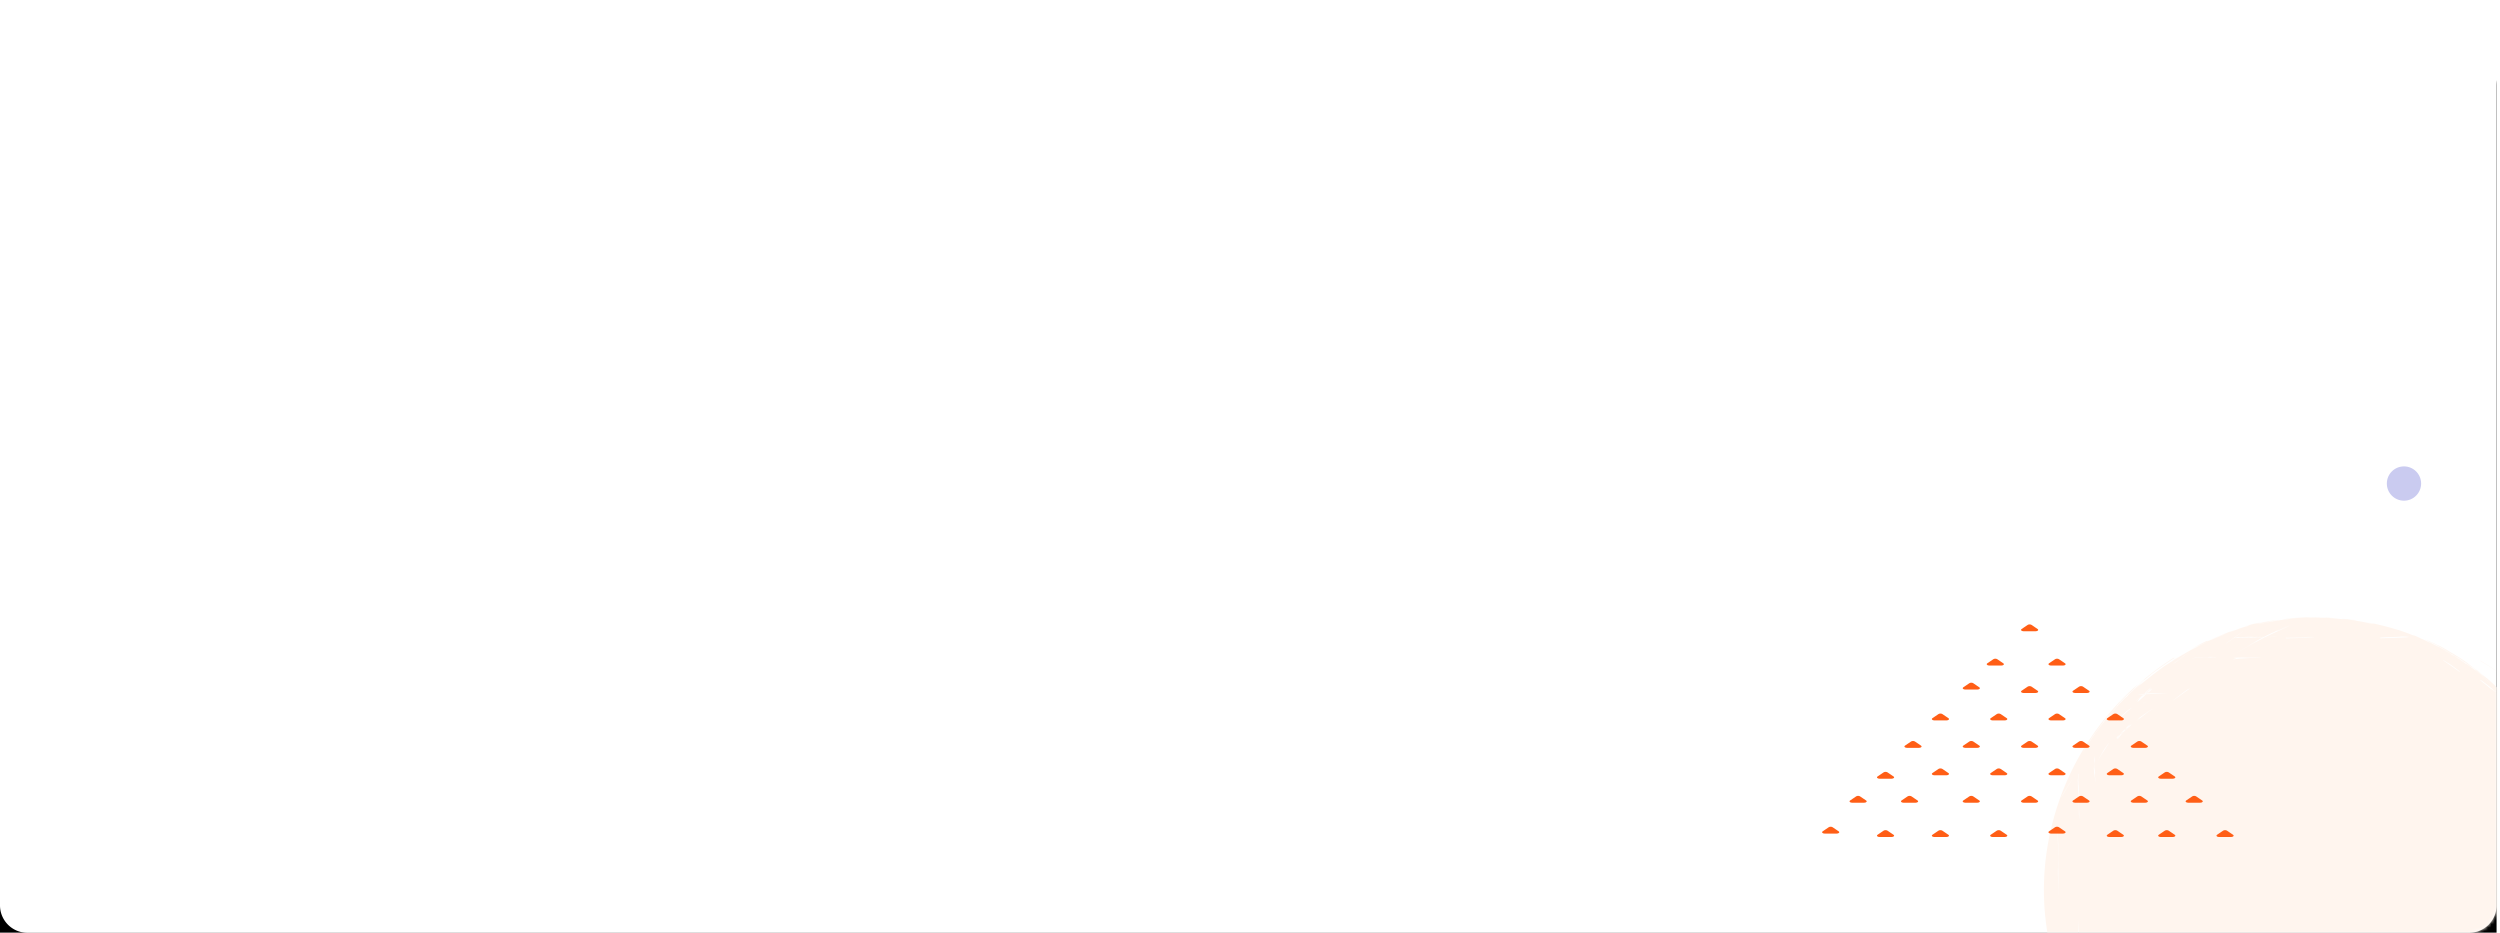 <svg xmlns="http://www.w3.org/2000/svg" xmlns:xlink="http://www.w3.org/1999/xlink" width="729" height="272" viewBox="0 0 729 272">
    <defs>
        <path id="a" d="M8 0h712a8 8 0 0 1 8 8v256a8 8 0 0 1-8 8H8a8 8 0 0 1-8-8V8a8 8 0 0 1 8-8z"/>
        <filter id="b" width="122.9%" height="161.4%" x="-11.5%" y="-24.4%" filterUnits="objectBoundingBox">
            <feOffset dy="17" in="SourceAlpha" result="shadowOffsetOuter1"/>
            <feGaussianBlur in="shadowOffsetOuter1" result="shadowBlurOuter1" stdDeviation="25"/>
            <feColorMatrix in="shadowBlurOuter1" values="0 0 0 0 0 0 0 0 0 0 0 0 0 0 0 0 0 0 0.145 0"/>
        </filter>
    </defs>
    <g fill="none" fill-rule="evenodd">
        <mask id="c" fill="#fff">
            <use xlink:href="#a"/>
        </mask>
        <use fill="#000" filter="url(#b)" xlink:href="#a"/>
        <use fill="#FFF" xlink:href="#a"/>
        <path fill="#FFF5EE" d="M629.898 322.086c-.021-.1 1.042.596 2.198 1.356 1.174.732 2.443 1.526 2.79 1.68 1.12.777-3.102-1.735-4.988-3.036zm-1.043-2.024a58.37 58.37 0 0 1-1.316-1.206c-.44-.42-.868-.832-1.226-1.176-.35-.353-.615-.65-.761-.808.779.65 1.23 1.09 1.795 1.668.283.288.596.608 1.002.996.204.193.428.405.689.633.267.221.564.464.901.73a13.569 13.569 0 0 1-1.084-.837zm-6.274-.115a40.916 40.916 0 0 1-1.159-1.226c-.732-.804-1.358-1.538-1.738-1.956 1.187 1.058 1.636 1.569 2.078 2.1.443.53.864 1.097 2.055 2.197a18.27 18.27 0 0 1-1.236-1.115zm-2.862-3.217c.812.921 1.651 1.773 2.366 2.524.718.747 1.308 1.398 1.71 1.833-.237.011-4.296-4.3-4.076-4.357zm2.21-8.172c.1.18-.317-.293-.77-.81-.49-.56-.942-1.142-1.426-1.727.594.655.851.862.868.743.94 1.142 1.934 2.246 2.905 3.38 1.366 1.827-4.2-4.737-1.577-1.586zm-15.927-14.874c-.017-.666 0-1.321.002-1.952-.002-.314.02-.645.032-.968l.04-.983c.04.283.033.975.035 1.748l.018 1.18.006.576.025.516c-.02-.035-.054-.345-.063-.666-.013-.317-.025-.623-.047-.609-.022.052-.015.433-.005.837.022.394.05.809.042.954.105 1.272.026-.458.102-.084l.059.858c.022.285.058.558.087.838-.163-.731-.133-.2-.078.534.041.746.18 1.633.114 1.712-.26-1.7-.328-3.165-.369-4.491zm11.194 4.233c-.595-.84-1.262-1.813-2.004-2.835a66 66 0 0 1 1.395 1.894l.498.695.546.74 1.14 1.547c.059.132-.818-1.03-.054.02-.406-.511-.92-1.224-1.521-2.061zm-9.239 2.045c-.6-.78-1.126-1.495-1.585-2.123-.461-.626-.854-1.166-1.161-1.596-.615-.86-.896-1.287-.717-1.12a308.55 308.55 0 0 1 2.724 3.716c.624.856.916 1.28.74 1.123zm7.326-4.787c.388.546.68.965.93 1.324l.687.968.734 1.03c.29.4.63.882 1.109 1.504-.286-.361-.684-.89-1.114-1.469-.43-.578-.895-1.205-1.303-1.763-.805-1.12-1.375-1.968-1.043-1.594zm1.274 1.887c-.42-.586-.806-1.13-1.061-1.498-.25-.37-.37-.564-.271-.448.451.663 1.051 1.486 1.664 2.345.31.428.619.867.935 1.295.316.43.626.849.919 1.245-.175-.217-.514-.66-.915-1.193-.402-.532-.849-1.161-1.271-1.746zm-8.675 2.806a213.104 213.104 0 0 1-2.118-2.895c-.478-.675-.82-1.184-1.315-1.891.547.734 4.258 5.79 3.433 4.786zm-1.697-8.125c-.03-.28-.047-.607-.08-1.01-.037-.401-.058-.9-.088-1.535-.04-.681-.014.423-.073.048l-.01-.325a240.675 240.675 0 0 0-.002-.941c.063.188.05-.392.068-1.113 0-.71.038-1.563.077-1.838a27.638 27.638 0 0 0-.045 1.686c-.001.301-.006.586-.012.805-.002.217-.01.372-.03.423l.04.871.065.968c-.035-.337-.039-.279-.027 0 .007.14.012.337.03.56.02.224.04.48.063.748l.034.407c.012.137.03.269.043.401l.077.74.056.546c.011.138.013.224 0 .24l-.062-.468c-.019-.144-.029-.283-.043-.415l-.08-.798zm.051.51c-.03-.7-.052-1.634-.075-2.589-.02 1.13-.2-.032-.28-.576-.084.547.09 3.886-.08 3.179a43.652 43.652 0 0 1-.027-2.502c.012-.542.066-.881.103-1.198.041-.319.084-.629.116-1.145.016-.257.03-.566.04-.954l.014-.642c.009-.241.018-.505.03-.797.008.281.017.565.024.853l.039.873c.02.6.037 1.229.048 1.913l.006.523.023.532.042 1.133c.031.786.042 1.654.112 2.567-.04-.026-.103-.472-.135-1.17zm-.16-13.163c-.003 1.154.066 2.974.134 4.645.048.828.089 1.624.113 2.285.032.658.061 1.173.048 1.464-.293-3.348-.353-6.101-.294-8.394zm.245 14.215l-.165-4.113-.041-1.029-.013-1.045-.025-2.089c.045.03.09.647.13 1.536.015.445.032.959.052 1.496l.083 1.643c.098 2.197.135 4.226-.02 3.601zm-.217-14.141c-.079 1.85.254 6.514.267 8.32-.105-.67-.244-2.961-.33-4.976-.067-2.023-.026-3.798.063-3.344zm.966 3.19c-2.28-3.124-1.381-1.99-2.68-3.839 1.332 1.845 1.745 2.365 1.613 2.163-.064-.1-.256-.38-.517-.758l-.915-1.354 1.585 2.244c.405.573.848 1.198 1.843 2.561-1.006-1.292-.29-.285-.929-1.017zm-1.091-1.072c.026-.142.052-.308.068-.725l.03-1.467c-.004.344-.002.737.014 1.158.03.806.064 1.732.096 2.66l.099 2.657c.045.798.079 1.476.085 1.92-.074-.182-.189-1.285-.268-2.27-.071-.991-.143-1.848-.215-1.494-.02-1.958.036-2.152.09-2.439zm.114-7.934c-.02-1.501-.007-3.144-.012-4.308-.032-1.554.04-.052.11 2.06l.105 3.314c.048 1.046.082 1.94.075 2.38-.143-.603-.257-1.943-.278-3.446zm-3.515.822c.042.534.085 1.07.13 1.604-.047-.46-.095-1.011-.13-1.604zm-2.308-14.837l-.13-2.498a205.04 205.04 0 0 1-.058-2.337c-.01-.341-.006-.649.002-.91.006-.26.014-.475.024-.63 0 .365-.004.76 0 1.174.013.416.024.849.037 1.288l.039 1.322.067 1.29c.071 1.659.192 3.032.152 3.32-.026-.521-.082-1.231-.133-2.019zm.127 2.011c-.059-.798-.118-1.453-.141-2.049-.022-.596-.04-1.136-.062-1.714l-.057-1.932-.03-2.69c.022-.023.047.505.07 1.306l.033 1.37.062 1.576.058 1.567c.014.498.028.96.05 1.352.039.783.05 1.281.017 1.214zm-.289-14.326c.036.876.032 2.517.108 3.147.017.99-.006 1.479.012 2.134.018.655.019 1.466.175 3.113l-.107-1.136c-.036-.36-.046-.702-.066-1.037l-.048-.98c-.014-.32-.031-.637-.032-.955l-.033-1.98c-.001-.697.002-1.449-.009-2.306zm.086 4.758l-.067-2.532c-.02-.827-.007-1.595-.019-2.226.034.525.056 1.05.067 1.605.015.557.033 1.15.052 1.808l.046 2.193c.005.407.023.842.05 1.306l.08 1.482c-.062-.5-.183-1.986-.209-3.636zm.09-3.339c-.035-.339-.077-.677-.097-1.005l-.067-.988c-.01-.165-.022-.331-.03-.496l-.015-.496-.028-1.017c-.007-.345.002-.692.002-1.054-.005-.726.032-1.477.06-2.302.014 1.999-.048 4.857.294 8.394l-.118-1.036zm5.88-11.927c-.022-.377-.044-.756-.068-1.135l-.03-.564-.01-.549-.024-2.09c-.003-.658.031-1.25.045-1.784l.011.793c.004.336 0 .73.023 1.177.015.441.031.921.05 1.413.02.494.02.987.057 1.487.06.992.11 1.922.134 2.574.041.663.054 1.046.003.926-.038-.366-.088-.746-.115-1.12l-.076-1.128zm-.057-1.29l-.028-2.09c-.024-.8.014-1.67-.002-2.742.1 1.02.054 2.203.1 3.628.015.709.029 1.461.044 2.247l.04 1.215.11 1.304c-.226-1.317-.246-2.32-.264-3.561zm-.259-8.112c.127-.272.065 1.17.092 1.705.084.4.066-.053.048-.506-.02-.455 0-.88.062-.498-.069-.86-.066-2.474.06-2.117a58.78 58.78 0 0 0-.033 1.95c.001.18-.003.356.004.541.008.187.017.374.027.56l.059 1.09c.022.35.033.676.064.986l.086.826c.05.47.08.762.082.77.035.656-.057.214-.12.026-.03-.093-.054-.122-.052.081.003.205.021.633.144 1.509-.36-1.408-.394-3.835-.523-6.923zm4.941-.904c-.074-.427-.106-.838-.141-1.23-.04-.397-.08-.77-.11-1.073.113-.25.215.825.323 1.095-.051-.518-.114-.963-.11-1.292-.002-.333.005-.599.017-.824a7.81 7.81 0 0 0-.164-.959c.015-.628.06-.818.105-1.038.047-.218.066-.492.142-1.186-.02.2-.042.397-.062.59l-.015.617c-.006.412-.012.825-.02 1.263.02.46.039.944.06 1.478 0 .258.03.554.058.862.024.306.053.63.08.97-.132.134-.097.913.194 2.614-.122-.32-.223-1.047-.357-1.887zm1.718-5.879c.606-.962.91-1.417 1.217-1.874l1.243-1.866c.307-.276-2.286 3.551-3.127 5.075-.353.43 1.024-1.772.667-1.335zm-.013.043c.211-.405.436-.758.66-1.134.453-.749.977-1.533 1.83-2.668-.258.359-.543.78-.847 1.22l-.441.691-.226.35c-.075.118-.143.24-.215.36l-.422.704c-.141.228-.262.463-.388.679l-.357.615c-.108.194-.207.376-.3.535.248-.526.49-.95.706-1.352zm4.897-4.926l2.12-2.57c.425-.52.778-.948 1.696-2.01-.294.413-.75 1.011-1.37 1.79-.313.386-.662.82-1.05 1.302-.39.48-.83.997-1.28 1.585l-.116-.097zm.181-5.247c.121-.186.266-.42.467-.643l.635-.742c.115-.128.227-.263.352-.387.128-.121.257-.242.386-.361l.749-.682c.24-.21.491-.372.694-.52.413-.289.694-.454.726-.401a21.932 21.932 0 0 0-4.257 4.17c.042-.097.128-.247.248-.434zm5.839-.42c.22-.205.175-.184.173-.201.001-.016.037-.08.453-.42.69-.419 2.697-2.007 3.758-2.469l-.748.476c-.212.131-.359.232-.406.24-.363.371-1.068.728-1.037.839-.427.297-.825.624-1.239.935-.204.159-.415.31-.613.476l-.593.497c-.026-.051 2.386-2-.089-.088-.5.37-.04.018.34-.285zm2.543-7.553c.178-.017.376-.016.562-.024.382-.008.759-.018 1.13-.027.365-.017.763.006 1.148.024.381.015.753.03 1.114.046.346.002.719.042 1.06.067l.96.058c-1.2.009-2.888-.053-4.433.003l-1.16.03c-.374.017-.713.06-1.056.083-.344.024-.673.047-.98.07-.292.037-.562.074-.807.107.548-.201 1.241-.289 1.936-.376l.526-.06zm7.662-8.656l2.448-1.78a4066.2 4066.2 0 0 1 2.474-1.73c-.532.408-1.886 1.356-1.614 1.234-.791.537-1.666 1.18-2.324 1.644-.658.465-1.094.759-.984.632zm.477-.312c-.322.224-.556.394-.459.292 1.266-.943 2.197-1.609 2.954-2.153.759-.541 1.354-.932 1.946-1.338.064-.026-.949.696-1.642 1.198-.69.514-1.067.793.258-.14.065-.024-.55.425-1.308.977-.756.552-1.66 1.195-2.16 1.58.592-.466.384-.356 1.366-1.082-.232.156-.635.442-.955.666zm6.672-1.575l.682-.038.581-.004.976.009c.628.012 1.256-.004 2.432.02-.33-.037-.664-.093-1.411-.097-.01-.092 2.548.078 3.42.107-.245.046-2.111-.018-1.234.12-2.663-.175-5.402.004-7.2.173.662-.096 2.017-.187 1.754-.29zm.21.026c.923-.033 1.6-.038 2.1-.052.506-.008.84-.016 1.055-.08.721 0 1.194 0 1.676.028.481.027.95.054 1.64.075-.54.026-1.12.03-1.746.022-.614.007-1.268.009-1.975.006-1.401.011-2.972.06-4.715.265a23.14 23.14 0 0 1 1.966-.264zm10.923.336c.337-.066.412-.165-.843-.187 2.268-.189 2.936-.116 3.72-.092.394.015.82.025 1.506.005a70.368 70.368 0 0 0 3.102-.091c-.804.15-2.137.15-3.596.21-1.445.077-3.07.135-4.453.387-.318-.054.236-.151.564-.232zm5.194-6.28c.804-.014 1.429-.033 1.644-.066 1.426.042.31.091-1.586.134-1.913.012-4.517.162-6.186.213-.19-.083 1.525-.156 3.394-.227.926-.05 1.93-.034 2.734-.053zm-4.843.05c1.154 0 1.453.05 2.901.037.712-.027 1.055-.066 1.574-.1.511-.041 1.215-.056 2.659-.012-1.009.11-4.967.37-8.436.293.712-.088 1.421-.126 1.302-.218zm2.235-.084c3.287-.108 2.496.054 4.899.01-.767.08-2.098.127-3.628.159-.769.005-1.573.038-2.38.068l-2.39.079c-.553-.1 5.46-.22 3.5-.316zm2.468.148c.214-.024.456-.05.763-.078.307-.026.684-.043 1.161-.067-.135.028-.699.063-.785.09l1.035-.057.438-.02c.138-.006.267-.006.387-.008.477-.006.803 0 .962.016l.445-.016.42-.009.789-.017c.256-.004.507-.013.77-.006.262.006.532.017.82.033l-1.072.01-1.027.017c-.677 0-1.325.028-1.977.04l-.487.01-.484.021-.977.043c-.33.01-.655.041-.99.064l-1.016.078c.217-.027.3-.042.236-.042a6.632 6.632 0 0 0-.641.052c.486-.068.805-.102 1.23-.154zm10.919.02c.74-.035 1.686-.07 2.644-.097 1.918-.06 3.888-.095 4.385-.062-.136.035-.678.048-1.42.08-.739.035-1.683.067-2.641.096l-4.374.117c.138-.036.666-.097 1.406-.134zm-1.325.048c1.923-.127 4.477-.162 8.354-.207-.295.193-2.892.287-8.323.397a11.34 11.34 0 0 0-.031-.19zm47.62 7.567c2.736 1.938 3.479 2.59 3.011 2.392l-2.324-1.666-2.35-1.623c-.591-.54 1.144.624 1.664.897zM724.376 199c.44.33.996.745 1.61 1.245l1.998 1.694c-1.042-.666-1.127-.815-1.643-1.061l-.74-.625-.757-.602-1.522-1.206c-.274-.367.172-.099 1.054.555zm13.543 7.766c-.008.041-.138-.17-.293-.435a74.625 74.625 0 0 0-.24-.412 9.98 9.98 0 0 0-.221-.326c-.079-.052-.007.076.1.246.11.168.232.4.292.52.034.013.106.106.21.265.105.159.244.381.387.678-.056-.01-.158-.174-.227-.27-.074-.09-.105-.123-.019.127-.397-.662-.062-.298-.351-.8-.046.024-.205-.253-.334-.432-.129-.18-.208-.283-.054.046-.26-.416-.437-.685-.64-.967l-.353-.442c-.065-.084-.135-.173-.213-.27-.076-.1-.159-.208-.26-.317.16.14.23.186.25.134-.205-.174-.522-.533-.792-.89-.281-.346-.538-.668-.6-.793a18.103 18.103 0 0 1 3.358 4.338zm-6.614-1.063c.946 1.167 1.131 1.592.909 1.476-.924-1.186-2.632-3.35-2.194-2.58l-.534-.657c-.185-.212-.372-.426-.561-.64-.261-.363-.517-.718-.45-.748 1.333 1.438 2.182 2.593 2.667 3.168.474.584.541.628.163-.02zm3.952-2.41c.772.992.573.843.714 1.091.917 1.208 1.413 1.822 1.611 2.015 1.392 1.997.021.264-1.3-1.49l-1.619-2.167c-.297-.417-.22-.385.594.551zm2.851 4.051c-.37-.584-.86-1.274-1.444-2.097-.297-.408-.63-.839-.978-1.31-.35-.469-.716-.978-1.128-1.505 0-.025.253.26.607.716.352.46.818 1.081 1.278 1.703.898 1.261 1.755 2.54 1.665 2.493zm4.832 15.398c.168.247.33.48.461.696.266.43.456.76.508.876.543.809-.245-.438.233.264.374.61.77 1.23 1.121 1.844.178.307.36.604.524.897l.475.84c-.026-.108-.566-1.062-.453-.94.156.268.313.538.362.596.246.451-.083-.115-.034.017.154.256.304.5.44.746.137.246.27.49.402.738.272.495.52 1.02.812 1.613a79.152 79.152 0 0 1 2.172 5.022c-.033-.059-.137-.318-.148-.314.141.374.261.689.361.95.1.263.17.475.228.638.114.325.16.46.153.45-.006-.011-.064-.168-.159-.426l-.167-.456c-.064-.173-.141-.364-.22-.57-.163-.41-.338-.88-.54-1.352-.2-.473-.396-.96-.6-1.404l-.287-.64-.13-.29-.126-.264c-.16-.333-.284-.59-.353-.727.026.01-.085-.265-.224-.56-.137-.295-.288-.615-.315-.709l-.247-.483-.192-.351a15.1 15.1 0 0 1-.36-.702c-.04-.028.173.384.117.33.16.278.313.556.463.858l.482.988c-.04-.047-.292-.56-.476-.923-.56-1.068-.014.04-.352-.595-.252-.5-.482-.95-.73-1.378-.244-.43-.481-.85-.755-1.29l-.42-.69c-.144-.24-.308-.487-.474-.754l-.26-.414c-.089-.142-.18-.29-.28-.44-.196-.301-.405-.625-.63-.974-.152-.29-.908-1.386-.916-1.47.187.25.365.507.534.753zm8.88 15.705l.181 6.273c-.08-.067-.123-.378-.145-.86a44.312 44.312 0 0 1-.057-1.854l-.018-2.421c-.006-.852-.01-1.73-.066-2.536-.043-1.51.03-.466.105 1.398zm-121.912 82.228c-.337-.204-.576-.402-.766-.529a5.053 5.053 0 0 0-.35-.235c-.093-.05.108.118.652.534l-1.252-.876-.42-.298c-.136-.111-.276-.226-.42-.341-.282-.234-.575-.475-.865-.713l-.424-.36-.387-.373-.363-.358a34.191 34.191 0 0 0 4.814 3.572c-.126-.047-.234-.08-.22-.023zm-1.215-.678c.374.35.703.667.935.914.66.81-1.62-1.229-.528-.196l-.42-.386-.279-.267-.291-.32c-.402-.451-.867-.963-1.266-1.454-.764-1.016-1.344-1.861-.98-1.588.376.446.156.257-.035.037.141.22.385.537.684.904l.482.585c.181.193.371.394.563.594.388.399.772.817 1.135 1.177zM608 283.371a2.593 2.593 0 0 1-.14-.158c-1.293-1.779-1.997-2.77-2.733-3.804a109.51 109.51 0 0 1-.677-.957 577.873 577.873 0 0 0 3.55 4.919zm17.774-78.736c.035-.014.07-.029.103-.045-.372.195-.74.395-1.106.597.307-.243.621-.386 1.003-.552zm1.571-3.578c.2-.111.299-.151.227-.072-.075.077-.315.28-.786.664-.887.662-1.06.738-1.334.897-.137.082-.305.178-.59.39-.283.215-.69.538-1.323 1.057.017-.092 1.712-1.386 1.503-1.308-.611.317-2.304 1.85-2.172 1.576 1.207-.933 1.925-1.545 2.608-2.043l1.002-.747c.348-.255.723-.532 1.197-.835-.151.142-1.34 1.002-2.147 1.605.638-.422 1.423-.953 1.815-1.184zm119.587 29.33c.251 1.755.401 4.602.294 8.395-.028-1.22.027-3.586-.094-3.754-.014-.515-.018-.926-.03-1.244-.015-.317-.025-.55-.032-.729a8.045 8.045 0 0 1-.007-.6c.004-.113.008-.208-.002-.489-.01-.28-.054-.734-.13-1.578zm-4.463-13.013c1.683 2.534-2.187-2.91-3.134-4.254.09.079.35.41.686.856.327.45.728 1.015 1.11 1.556.765 1.082 1.456 2.067 1.338 1.842zM729.6 203.726c.602.72.936 1.152 1.317 1.592.377.443.8.899 1.407 1.837-.138-.175-.284-.356-.434-.542a7.9 7.9 0 0 0-.47-.567c-.33-.377-.67-.77-1.014-1.163-.332-.404-.71-.764-1.064-1.127-.358-.359-.697-.714-1.035-1.023.124-.115 1.059.933 1.293.993zm-78.607-17.399l-1.83 1.307c-.215.112.307-.28 1.233-.95.462-.332 1.027-.74 1.65-1.179l2.004-1.392c.062-.007-.538.428-1.464 1.083l-.75.528-.843.603zm5.845 1.338l-.376.2-.347.19a15.89 15.89 0 0 1-.508.27 35.169 35.169 0 0 1 1.103-.64c.442-.244.933-.517 1.402-.77-.459.213-.578.251-1.799.945-.066.026.14-.093.359-.212.046-.032-.044.013-.178.085 1.479-.823 2.423-1.354 3.77-2.045-.236.106-.827.402-.723.326.271-.131.583-.284.912-.448.329-.163.673-.344 1.009-.501.67-.32 1.303-.629 1.688-.772.443-.254 1.911-.927 4.327-1.9.006.024-.638.294-1.367.591-.364.15-.75.32-1.086.46-.336.145-.623.262-.788.34.276-.071-.43.289-.403.3a.939.939 0 0 0 .184-.07c.125-.052.324-.142.62-.266l1.216-.522c.26-.111.553-.228.88-.363l.517-.213.28-.115.292-.114-.905.41-.584.259c-.209.09-.432.188-.67.297.03-.004.193-.076.402-.161l.677-.278a113.63 113.63 0 0 0-6.924 3.216 106.163 106.163 0 0 0-7.759 4.369c.172-.12.557-.364 1.057-.673.5-.308 1.118-.666 1.752-1.04.318-.18.64-.364.955-.541.315-.178.621-.356.91-.51.574-.315 1.069-.59 1.386-.77-.255.119-.772.397-1.281.666zm-36.195 24.478l-.359.3c-.12.106-.241.217-.366.329l-.764.676-.745.64c-.23.208-.44.4-.62.565-.369.325-.63.529-.688.519.209-.238.469-.508.77-.803l.48-.464c.18-.153.369-.31.564-.477.39-.33.811-.686 1.254-1.063.464-.354.95-.73 1.442-1.13-.154.19-.513.521-.968.908zm6.847-11.68c-1.265 1.38.342-.142-2.22 2.487-3.659 3.398-1.103.705-1.49.8 1.38-1.316 2.102-2.04 2.344-2.327 4.297-4.083-5.849 5.962 1.366-.96zm-24.865 29.357c.533-.855 1.06-1.711 1.618-2.563-.591.926-.86 1.41-1.177 1.956a76.583 76.583 0 0 1-1.407 2.34c-.439.659-.621.911-.628.837.522-.861 1.064-1.714 1.594-2.57zm-1.537 2.492c.664-1.119 1.158-1.934 1.628-2.695.478-.759.942-1.46 1.527-2.36-.02.046-.262.44-.605.993-.342.552-.793 1.26-1.2 1.94-.829 1.358-1.587 2.578-1.35 2.122zm3.155-5.055c-.382.752-3.545 5.81-3.169 5.08 1.95-3.264 1.97-3.143 3.169-5.08zm2.13 60.227c-.207-.896-.292-6.277-.295-8.394.065.972.145 2.584.171 4.214.019.812.019 1.634.045 2.354.03.72.059 1.354.078 1.826zm-1.923 1.658c.365.453.985 1.316 1.645 2.25.666.933 1.352 1.937 1.905 2.67-.526-.645-1.575-2.092-2.922-3.937.1.082.193.157-.628-.983zm1.542 1.041c-.005.08.007.234.024.48a196.503 196.503 0 0 1 .06.703l.038.298c-.003-.017-.047-.271-.074-.49-.03-.216-.062-.385-.068-.211-.09-1.166-.082-1.976-.08-3.144.01.122.012.376.01.705v.541c.003.193.016.39.028.593.007-.117.006-.288.002-.482l-.001-.64c0-.22-.002-.432.004-.615.009-.184.02-.333.036-.419.007-.363.007-.63.018-.851l.024-.54.015-.448c.003-.16.017-.35.028-.603.014-.058.004.1-.007.268-.042.75.087-.861.05-.03-.02.209-.031.384-.043.559l-.036.555c-.01.514.016.156.038-.09-.011.289-.02.577-.025.862-.012.163-.026.297-.04.447-.007.083-.014.172-.02.273a8.967 8.967 0 0 0-.01.347c-.001.134-.002.288 0 .47.001.183.002.396.017.636 0-.11-.002-.195-.003-.26l.005-.132c.003-.047.006-.016.01.074.007.18.026.589.049 1.079-.004-.555.003-.745.016-.696.042 1.032.124 2.036.25 3.008-.009-.027-.012-.031-.015-.032-.006-.003-.008.015-.05-.293-.068-.026.23 1.64.104 1.262-.057-.505-.123-.914-.158-1.348l-.062-.657a34.271 34.271 0 0 1-.037-.746c-.065-.416-.092-.589-.097-.433zm12.22 22.256c-.195-.259-.297-.418-.186-.356-.17-.194-.327-.397-.495-.6a1.966 1.966 0 0 1-.364-.343c-.086-.098-.194-.23-.338-.414-.14-.186-.311-.428-.532-.74.114.173.226.342.198.347-.624-.822-.717-.984-.74-1.066-.022-.081.018-.076-.329-.572-.002.039.055.185-.075.064a4.297 4.297 0 0 1-.365-.43 19.283 19.283 0 0 1-.809-1.132c-.162-.11.32.66.554 1.064-.292-.38-.63-.923-.973-1.465-.332-.549-.647-1.112-.899-1.53.418.59.396.595.267.284.187.325.284.473.417.671l.242.364c.105.15.235.34.407.6l-.982-1.561-.305-.484-.309-.521c-.207-.358-.428-.727-.639-1.115.337.649.354.625.137.379-.145-.237-.255-.453-.363-.649l-.299-.56-.298-.56c-.103-.2-.213-.418-.34-.668.018.092.302.673.568 1.15.26.48.468.88.283.645-.922-1.69-1.553-3.141-1.848-3.948-.154-.316-.248-.534-.329-.695a9.344 9.344 0 0 0-.193-.376c-.057-.108-.114-.215-.193-.377-.078-.161-.181-.374-.313-.703-.04-.195.011-.153-.033-.323a4.99 4.99 0 0 0-.162-.467l-.18-.456c-.073-.184-.152-.407-.253-.668l.028-.016c.105.269.212.536.32.803a58.837 58.837 0 0 0 3.13 6.77c.037.037-.015-.079-.128-.299l-.212-.402-.269-.533-.315-.622a17.825 17.825 0 0 1-.335-.677c-.219-.466-.447-.94-.644-1.38.008.004.017.008.022.006 2.319 4.968 5.262 9.538 8.775 13.61.143.199.273.385.442.612.197.266.462.573.857 1.024-.191-.14-.78-.723-1.6-1.685zm4.35-8.822c-.362-.457-.764-.96-1.121-1.464-.362-.5-.704-.983-.976-1.379a10.009 10.009 0 0 1-.547-.866l.825 1.154c.208.294.435.61.951 1.285.311.326-.202-.37-.752-1.11-.556-.734-1.116-1.535-.95-1.381 2.254 3.058 2.173 3.096 3.526 4.896a23.01 23.01 0 0 1-.955-1.135zm-5.587-1.636c-.033-.73-.09-1.447-.107-2.21-.02-1.304-.06-2.627-.047-4.051.017 1.399.208 3.042.349 4.416-.12.42-.09 1.19-.054 1.97.018.39.038.781.038 1.135.012.344.008.646-.039.873-.075-.682-.1-1.41-.14-2.133zm1.733-2.013c-1.218-1.612-2.124-2.815-2.7-3.625-.572-.812-.84-1.227-.815-1.261 1.393 1.912 1.732 2.396 3.605 4.86l-.09.026zm-1.887-4.248c.053.483.092 1.133.126 1.864.038.725.036 1.562.098 2.333.098 1.57.15 3.149.255 4l-.204.179c-.452-4.275-.163-4.599-.275-8.376zm-.369 1.244c-.786-1.113-1.408-2.03-1.234-1.859.699.956 1.121 1.556 1.603 2.224.49.663 1.035 1.397 1.97 2.62-.438-.548-1.007-1.22-.071.03a83.098 83.098 0 0 1-2.268-3.015zm2.028-83.236c.383-.412.88-.829 1.39-1.278.261-.218.514-.456.804-.661l.864-.62c-.116.21-1.17 1.02-.683.844-.98.858-1.41 1.236-1.843 1.613-.412.397-.822.793-1.755 1.69-.043-.143.454-.768 1.223-1.588zm15.608-9.838l.5-.38 1-.76.998-.759 1.013-.738c.554-.345 1.355-.808.669-.27-.532.375-1.06.747-1.558 1.1l-1.379 1.002c-.417.3-.786.561-1.084.764-.297.205-.519.36-.652.43l.493-.39zm60.14-17.774c-.92-.126.41-.272 2.044-.322 1.632-.053 3.605-.09 4.065-.195 5.255.147-.828.4-6.108.517zm33.427 9.338l-.6-.377-1.318-.86c-.457-.296-.937-.58-1.397-.858-.462-.275-.907-.542-1.333-.749-.029-.071.624.289.545.188l1.468.904.56.343.488.318c.313.205.611.402.95.623l.54.36c.193.13.396.28.624.443-.164-.1-.34-.212-.528-.335zM620.47 306.418c.548.67.845 1.199 1.233 1.78.387.582.835 1.245 1.642 2.221.972 1.407-2.45-3.151-2.134-2.472-.645-1.02-1.41-2.196-1.237-2.167.815 1.22.988 1.364.496.638zm.382.548c.305.426.62.867.934 1.303l.9 1.294c.302.401.591.774.853 1.099-.005.07-.206-.133-.482-.45l-.455-.541-.456-.613c-.587-.79-1.014-1.374-.388-.391-1.014-1.193-.953-1.218-.899-1.286.052-.067.1-.184-.893-1.609.29.356.588.762.886 1.194zm-.417 10.448c.122.208.191.368.27.536.163.331.331.729 1.115 1.513.455.437-.074-.17.105-.11.697.734.885.91.921 1 .038.088-.058.07.163.324l.64.565c-.339-.261-.713-.578-1.1-.924-.38-.353-.737-.775-1.106-1.175-.376-.392-.679-.855-.988-1.25l-.432-.578-.35-.54.215-.22.547.86zm20.675 10.63c.135.053.192.074.139.048-.053-.027-.218-.094-.517-.236.109.023.664.243 1.208.464l.751.306c.21.083.364.136.397.143-1.908-.744-4.814-2.104-2.671-1.224-.432-.186-.85-.367-1.242-.553l-1.111-.544-.509-.248-.47-.236a13.419 13.419 0 0 0-.841-.383c.458.241 1.016.52 1.512.754.498.23.926.435 1.11.56-.645-.292-1.384-.625-2.126-1.005l-.562-.282c-.188-.094-.376-.19-.56-.29l-1.086-.59c-.353-.19-.684-.391-.999-.576l-.867-.52a18.21 18.21 0 0 1-1.13-.765c-1.554-.908-3.7-2.39-4.485-3.049.443.31.458.352 1.014.73.096.022-.395-.335-.918-.7-.262-.183-.534-.365-.742-.506-.207-.143-.355-.24-.376-.24.114.085.25.191.38.296.133.101.26.2.351.274.184.149.227.199-.098-.03-.327-.232-.38-.297-.492-.395-.111-.1-.278-.236-.82-.63-.692-.51-.354-.188-1.035-.713-.092-.086-.407-.333-.703-.567-.295-.233-.561-.465-.576-.494.535.435.888.693 1.051.814.165.119.148.087-.026-.095.85.673 1.822 1.379 2.342 1.737-.213-.165-.484-.37-.772-.587-.286-.219-.595-.44-.863-.66-.543-.432-.98-.788-.974-.823.72.551 1.013.853.99.755-.343-.264-.61-.473-.833-.652a14.244 14.244 0 0 1-.572-.471c-.336-.29-.635-.551-1.159-.985-.327-.23.922.832-.042.05-1.092-.996-2.557-2.294-3.836-3.566-.164-.156-.32-.316-.473-.473l-.45-.462c-.295-.302-.577-.589-.825-.868-.5-.553-.922-1.017-1.179-1.366a91.188 91.188 0 0 0 4.982 4.99 65.655 65.655 0 0 0 4.757 4.008c-.603-.465-2.073-1.666-1.279-1.06l.675.545c.265.212.543.441.776.616.46.356.7.553.142.173l.722.548.39.294.409.295.842.608c.281.208.576.399.861.596l.841.573.798.514.71.454c.22.137.423.254.598.358l-.506-.303c-.14-.09-.252-.164-.338-.223-.172-.118-.237-.174-.197-.17.688.443.716.419 1.084.627.037.066.523.38 1.11.74l1.723 1.013c-.02-.07.8.37 1.543.771.75.385 1.42.737 1.073.54l-.654-.343c-.232-.12-.47-.242-.684-.363-.43-.24-.782-.441-.853-.508-.507-.24-.94-.481-1.345-.712-.403-.232-.782-.447-1.149-.689l-1.15-.738c-.403-.266-.836-.557-1.338-.876-.085-.04-.027.022-.366-.194-.236-.172-.56-.4-.914-.645l-.549-.379-.541-.393a49.758 49.758 0 0 1-.92-.684c-.24-.19-.396-.328-.415-.37a29.643 29.643 0 0 1-1.78-1.314c-.312-.248-.617-.485-.871-.705-.255-.22-.469-.41-.611-.545.805.647 1.315 1.12 1.617 1.298-.514-.398-.69-.55-.89-.724a22.013 22.013 0 0 0-1.019-.857c-.296-.18-.734-.573-1.193-.996-.463-.419-.927-.89-1.283-1.218-.949-.873.753.751-.336-.24-.058-.07-.245-.245-.592-.58.033.004.4.354.335.254-1.18-1.12-2.44-2.407-2.6-2.66 2.036 2.13 3.465 3.41 4.732 4.62.157.119.338.263.535.427l.645.526.706.59c.238.204.49.4.731.599l.706.577c.224.185.445.35.641.504.395.306.708.546.88.666a13.88 13.88 0 0 0-.7-.577c-.314-.247-.695-.535-1.076-.85-.383-.312-.785-.628-1.142-.93a49.845 49.845 0 0 1-.916-.798l.704.586.33.278.324.26c.427.34.825.657 1.223.939.17.099-.824-.749-.947-.801.194.172.1.11-.154-.084-.126-.098-.295-.224-.482-.377a525.333 525.333 0 0 1-1.274-1.057l-.597-.524-.678-.595c.147.105.694.574 1.242 1.052.56.466 1.123.94 1.283 1.083.156.078-.558-.505-.265-.322a19.589 19.589 0 0 1-1.381-1.132c-.38-.346-.726-.664-1.112-1.042-.106-.051.818.834-.065.072l-.759-.694-.383-.349-.364-.35c-.237-.23-.46-.45-.657-.653a6.391 6.391 0 0 1-.493-.55c.235.239.446.434.63.614l.505.49c.155.151.299.297.452.442l.49.456c-.08-.089-.24-.251-.443-.451l-.682-.69a46.374 46.374 0 0 0-.71-.694 9.545 9.545 0 0 0-.507-.481c-.567-.578-.768-.808-.962-1.053a17.862 17.862 0 0 0-.97-1.099c-.171-.11.125.245.553.724.214.238.457.513.697.77.241.254.471.499.647.692-.823-.806-1.191-1.213-1.504-1.539a38.938 38.938 0 0 0-.464-.48l-.624-.652c.17.204.5.589.808.913.302.327.561.611.559.639-.11-.093-.307-.286-.56-.543a27.337 27.337 0 0 1-.88-.944c-.252-.304-.3-.37-.398-.48l-.215-.239-.466-.534c-.057-.125-.268-.418-.457-.687a19.348 19.348 0 0 1-.46-.54c-.137-.165-.26-.314-.373-.448-.226-.27-.404-.48-.545-.647-.275-.34-.412-.494-.498-.569-.061-.115-.335-.486-.202-.368.699.93.689.883.638.79-.026-.048-.061-.107-.023-.062s.149.194.428.554c-.1-.254-.847-1.12-1.03-1.292a13.742 13.742 0 0 0-.366-.524c-.11-.158-.211-.294-.3-.409-.176-.227-.3-.363-.338-.386-.179-.25-.41-.552-.588-.816a7.685 7.685 0 0 1-.354-.536c.542.675-.55-.94-1.745-2.812.028.003-.072-.183-.175-.374.543.877 1.053 1.656 1.493 2.357l.648.963c.203.297.393.571.584.81-1.548-2.264-3.066-4.636-4.31-7.034.152.277.271.5.382.685l.292.483c.177.29.336.547.583.965.096.2.463.836.889 1.547.22.35.457.717.68 1.058l.323.486c.105.149.204.286.292.405a19.829 19.829 0 0 1-.62-.936c-.16-.253-.279-.45-.37-.605-.18-.312-.244-.462-.281-.58.286.482.528.812.797 1.203.266.394.584.832 1.021 1.536-.16-.178-.025.076.225.463.256.382.628.897.917 1.254-.323-.492-.081-.147.259.301.344.446.776 1.004.793.968a91.069 91.069 0 0 1-2.964-4.193c-.99-1.515-1.761-2.847-1.81-3.001.124.21.283.475.47.782l.298.489.162.265.177.272.774 1.188c.28.41.574.836.87 1.267.146.217.3.43.455.642l.459.636c.3.425.612.828.903 1.218.147.195.29.385.427.57.137.184.277.356.407.525.26.336.496.643.697.911-.85-1.035-.555-.563-.075.063l-.646-.798c-.216-.267-.435-.532-.642-.806.174.31-.265-.243-.565-.601 1.25 1.65 2.186 2.831 3.642 4.47.181.095-.067-.21-.164-.402-.044-.028-.17-.154-.362-.36-.189-.21-.439-.505-.741-.863.108.073.565.603.852.894-.514-.566-.856-1.075-1.067-1.246.28.328.19.26-.282-.309-.008-.07.188.123.595.578.296.351.634.777 1.02 1.212l.587.675c.1.114.2.23.302.344l.31.337a52.855 52.855 0 0 0 2.211 2.298c-1.03-1.045-1.232-1.312-1.953-2.118.727.76 1.329 1.44 1.716 1.767-.855-.937-2.078-2.217-2.47-2.746.245.285.488.543.716.789l.651.698c.417.437.803.82 1.16 1.185.176.184.353.357.526.526l.507.504c.165.17.329.336.495.505.168.166.336.335.506.51.064.032-.016-.078.34.245.3.336 1.032 1.007 1.573 1.522.134.13.259.247.364.344.105.097.187.178.238.233.102.11.078.12-.15-.035-.202-.159-1.18-1.065-1.256-1.076.276.25.601.551.96.87l1.162.99c.814.664 1.656 1.327 2.345 1.788l.449.356c.157.125.323.255.5.384l1.137.841c.406.292.84.588 1.286.898l.337.233.348.227.706.46a65.946 65.946 0 0 0 5.684 3.266c-1.768-.924-4.057-2.25-4.283-2.519-1.868-1.122.807.532-.377-.169-.16-.1-.305-.19-.44-.276-.135-.086-.256-.17-.373-.25l-.655-.453c-.213-.15-.438-.298-.693-.48-.256-.182-.55-.387-.912-.634 1.417.946-.08-.16-.317-.27.589.441-.924-.54.28.323-.488-.322-.878-.615-1.215-.862-.336-.25-.618-.455-.856-.65-.476-.389-.815-.682-1.196-1.005.003.05-.483-.333-1.01-.76-.534-.42-1.082-.914-1.238-1.05.386.314.555.463.74.624.188.157.394.325.856.678.058.005-1.339-1.1-.595-.569.696.564 1.185.992 1.752 1.433.282.223.576.457.92.72.349.256.745.544 1.222.883a20.935 20.935 0 0 0-.66-.514c-.264-.201-.566-.419-.852-.649l-.818-.648-.333-.271a7.713 7.713 0 0 1-.24-.22c.295.237.617.47.91.696.294.224.565.433.776.6.429.321.613.475.246.242 1.412 1.04 3.262 2.18 4.44 3-.416-.252-.666-.425-.95-.608l-.473-.306-.298-.19-.357-.235c.071.061.186.149.336.258.151.107.34.231.553.372.428.278.95.628 1.518.962.46.244-.32-.298 1.09.593.317.117-.724-.504-1.377-.914-.88-.442-1.714-1.154-2.725-1.849-.022 0-.019.02-.1-.023a2.959 2.959 0 0 1-.202-.12 7.406 7.406 0 0 1-.409-.281c.008-.072-1.612-1.194-1.603-1.284-.528-.405-.599-.441-.67-.478-.036-.018-.071-.036-.164-.101a7.727 7.727 0 0 1-.501-.384c-.189-.202-.845-.742-1.263-1.118-.416-.38-.61-.574.095-.049a41.917 41.917 0 0 1-1.244-1.007c-.14-.119-.28-.244-.426-.371l-.944-.82a95.054 95.054 0 0 0-1.122-.995c.18.124.03-.031-.197-.25-.222-.224-.517-.516-.639-.653.296.28.588.574.89.844.086.023-1.85-1.881-2.298-2.325.164.17.494.52.683.73.094.106.156.174.143.17-.014-.003-.102-.08-.298-.275l-.694-.741c-.12-.128-.243-.257-.365-.39l-.37-.41c-.251-.279-.51-.565-.779-.861l-.81-.933c.469.487.818.897 1.169 1.266.172.187.34.368.516.55.176.183.354.37.562.557-.213-.21-.364-.38-.495-.522l-.338-.377-.338-.376-.215-.235-.266-.296c0 .04-.322-.324-.66-.7-.341-.373-.678-.779-.744-.794-.936-1.115-.093-.23.343.252-.383-.447-.72-.843-.987-1.165-.261-.329-.455-.583-.562-.738.443.548.603.746.623.759.018.015-.11-.15-.242-.328-.267-.356-.565-.758.195.151.144.188.32.397.533.653.215.254.464.556.778.909-.008.026.123.2.35.48l.409.495.248.297.279.317c.058.033-.017-.085.316.265.258.4 2.185 2.32 2.503 2.69.222.107 2.219 2.005 2.73 2.466-.044-.004-.8-.677-.652-.501 1.226 1.074 2.302 1.956 2.797 2.395-.004-.04.102.015.364.202-1.04-.872-1.996-1.73-3.37-2.978.186.096-.024-.138-.39-.498-.182-.18-.404-.39-.635-.606l-.675-.655c.278.253.495.45.67.603.178.15.312.26.42.347.215.172.326.25.477.357.19.18.37.358.547.52.179.16.347.313.502.453l.754.677c-.23-.177-.238-.168-.115-.046.123.122.385.346.685.607.302.257.637.556.933.797.295.243.535.444.627.533-.5-.398-.723-.552-.908-.689a8.909 8.909 0 0 1-.694-.577c.057.079.255.265.535.514.279.25.655.546 1.048.867.198.16.399.326.603.485l.605.465c.39.299.74.58 1.002.778.026-.005-.09-.099-.268-.237-.177-.142-.417-.327-.646-.506-.46-.356-.875-.682-.651-.572 2.1 1.587 3.618 2.716 4.987 3.562-.67-.439-1.285-.892-1.978-1.376-.345-.244-.698-.513-1.086-.793-.193-.143-.396-.286-.603-.442l-.647-.491c.182.094-.152-.17-.558-.49-.403-.323-.87-.716-.978-.849.377.295.609.486.87.697.265.206.562.43 1.064.797.248.149-.24-.23-.663-.556-.425-.322-.77-.609-.269-.238l1.4 1.073c.492.355 1 .729 1.543 1.11-.184-.148-.308-.263-.449-.388 7.548 5.247 16.26 9.137 25.884 11.249a74.988 74.988 0 0 0 21.07 1.577c.623-.035 1.108-.067 1.53-.097.451-.042.835-.078 1.252-.11l-.779.09c-.267.031-.54.063-.814.085l-1.604.143a41.668 41.668 0 0 0-2.193.19c.063.002.204 0 .377-.002l.577-.022c.392-.014.744-.02.707.015-1.372.086-2.195.007-2.913.103 1.975-.056.458.008 1.251.017-.4.013-.588.029-.844.044-.255.014-.577.035-1.239.023.834.05-.537.083.414.127l-1.785.01a17.541 17.541 0 0 0-1.139.007c.267.018.777.032 1.225.048.449.004.836.01.859.03-.148.012-.316.023-.507.033-.191.01-.406.02-.645.02-.48.002-1.063.005-1.773-.014.17-.018 1.618.031 1.254-.028-1.09 0-2.012-.036-2.983-.061l-1.517-.086-.409-.025-.425-.037-.911-.084c.24.065-.136.048-.646.005-.508-.052-1.15-.127-1.447-.143a85.97 85.97 0 0 0 3.916.49c.674.06 1.365.133 2.095.165l1.122.057c.384.013.78.016 1.187.022.08-.08-1.411-.036-1.668-.121.37.024.572.037.681.034.11-.001.127-.008.128-.016.004-.016-.053-.035.447-.02.539.029 1.022.072 1.398.102.377.03.644.063.75.097.104.035.047.07-.227.102-.137.015-.328.03-.58.044-.252.013-.563.013-.943.016-1.313-.044-.704-.067.003-.064l-.718-.014-.358-.01-.352-.02-1.329-.078c-.823-.06-1.495-.129-1.848-.14.07.015-.066.015-.311.007l-.972-.062-1.065-.068c-.307-.023-.535-.035-.59-.024l.579.086c.2.03.411.051.63.078l1.397.161c.497.043 1.02.089 1.567.135.274.026.554.042.84.058l.873.05c2.369.123 5.064.133 7.823-.022.345-.013.69-.042 1.037-.066l1.04-.077c.692-.06 1.385-.133 2.074-.2.688-.087 1.373-.164 2.048-.257l1.007-.148c.333-.05.664-.095.99-.155a84.995 84.995 0 0 0 7.009-1.469c-.453.11-.998.222-.42.073.36-.087.873-.22 1.349-.344.475-.126.913-.24 1.11-.326-.893.26-1.305.348-1.239.297a79.686 79.686 0 0 0 14.954-5.618 80.986 80.986 0 0 0 13.28-8.258c-.142.107-.304.235-.455.355l-.393.309c-.197.159-.222.19.184-.112.327-.246.718-.56 1.17-.91.455-.347.95-.757 1.487-1.193.133-.108.27-.22.409-.331.136-.116.274-.233.414-.35l.859-.73c.294-.245.58-.51.876-.77.293-.263.595-.522.887-.794.582-.545 1.18-1.082 1.737-1.636.281-.275.56-.546.834-.812l.785-.8c.516-.517.984-1.025 1.414-1.487.434-.458.807-.889 1.131-1.253-.322.36-.457.492-.59.624l1.2-1.362c.405-.483.828-.976 1.24-1.469l1.185-1.463 1.047-1.336c.285-.4.561-.784.827-1.155.131-.186.264-.367.389-.548.124-.182.246-.36.365-.537.24-.352.47-.692.695-1.02l.63-.971a86.584 86.584 0 0 0 2.13-3.463l.237-.401.225-.402.446-.794c.301-.524.574-1.06.863-1.598.291-.537.565-1.094.852-1.671.142-.29.295-.58.435-.885l.436-.935c-.278.626-.491 1.123-.753 1.642l-.41.829c-.075.15-.152.306-.239.471l-.28.525c.203-.322-.131.333-.416.89-.14.28-.28.528-.325.62-.046.093-.003.028.207-.329.945-1.803 1.877-3.565 2.862-5.775.177-.404.232-.535.246-.568.021-.045.09-.19.28-.6.121-.27.303-.717.509-1.224.101-.254.213-.52.315-.793l.298-.807c.334-.887.57-1.632.562-1.649.071-.165.258-.646.438-1.132.196-.575.381-1.156.366-1.23-.08.168-.12.323-.183.562-.067.239-.146.566-.338 1.067.206-.709-.212.441.067-.428.475-1.446.496-1.476 1.03-3.257.01.034.042-.015.096-.15.052-.133.13-.35.217-.655.017-.332.246-1.208-.013-.44-.183.699-.437 1.516-.688 2.379-.126.432-.274.869-.412 1.309-.14.44-.278.879-.43 1.304l-.433 1.234c-.14.393-.287.762-.416 1.102-.131.338-.25.646-.358.91-.113.263-.21.484-.289.654l.276-.684.255-.674c.166-.446.336-.882.493-1.314.3-.867.608-1.701.866-2.532.132-.415.27-.824.393-1.235l.359-1.229c.058-.204.12-.408.175-.613l.16-.617.318-1.24c.063-.217.232-.88.454-1.767.109-.444.214-.948.333-1.48.057-.267.124-.539.175-.817l.162-.843.161-.846c.05-.28.093-.559.137-.83l.128-.79.06-.374.047-.357c.085-.653.157-1.198.194-1.557-.003.058-.002.084.002.08.012-.006.04-.141.069-.337.059-.39.135-1.023.147-1.355-.056.459-.14 1.01-.079.42.037-.368.082-.683.108-.969l.083-.795c.05-.502.098-.98.107-1.616.021.02.047-.195.074-.417.007-.259.045-.83.062-1.49l.037-1.03c.014-.347.011-.688.017-.996.006-.614.014-1.095.006-1.216-.003-.061-.005-.033-.008.113l-.026.819.009-.899-.012-.906-.012-.894-.03-.862c-.028-1.122-.098-2.107-.116-2.76l.093 1.564c.022.439.03.798.042 1.081.01.283.02.49.025.628.006.139.01.207.011.212.003.004.003-.055.002-.173l-.01-.523c-.009-.457-.016-1.126-.062-1.956l.051.79c.014.246.022.439.034.47-.012-.456-.056-1.009-.086-1.541l-.05-.768-.057-.644c-.068-.738-.091-.913.007.432-.255-3.007-.59-5.508-.911-7.083.27 1.957.665 3.983.636 5.002-.036-.78-.232-2.308-.11-.835-.065-.614-.156-1.165-.23-1.686l-.116-.761-.13-.73c-.162-.965-.356-1.9-.582-3.019-.078-.53-.257-1.67-.517-2.458.181.718.472 2.037.34 1.64a66.67 66.67 0 0 0-1.317-5.162c-.11-.367-.216-.733-.332-1.104l-.372-1.137c-.065-.196-.127-.397-.2-.6-.071-.205-.145-.413-.221-.628l-.236-.665-.125-.348-.136-.358c.099.115-.29-1.17-.489-1.6.149.398.015.095-.188-.397l-.62-1.524c-.096-.155-.073-.065-.006.118.067.182.178.459.255.68a76.09 76.09 0 0 0-1.335-2.992 470.66 470.66 0 0 0-.308-.66l-.297-.604-.495-1.03c.11.167.486.94.837 1.655.334.723.643 1.387.649 1.323-.41-.873-.154-.442-.482-1.156a91.178 91.178 0 0 0-1.484-2.887c-.263-.507-.552-1.008-.832-1.51-.142-.25-.278-.503-.423-.747l-.43-.729-.421-.711-.42-.678c-.277-.441-.533-.866-.79-1.25l-.691-1.065-.56-.827c-1.313-1.775-2.902-3.88-4.926-6.225-1.022-1.163-2.133-2.403-3.4-3.661a65.933 65.933 0 0 0-4.196-3.88c.176.188-.08-.03-.336-.247-.26-.212-.522-.423-.341-.24.297.25.565.47.784.65.22.18.389.321.474.428l-.603-.51-.361-.303a197.145 197.145 0 0 1-1.089-.88l-.284-.241a7.065 7.065 0 0 1-.214-.181c.03-.029.89.699.687.473a22.09 22.09 0 0 0-.927-.714l-.544-.397-1.527-1.11c-.826-.692-1.938-1.474-3.156-2.256-.301-.201-.62-.386-.935-.58l-.954-.578-.966-.554c-.32-.183-.634-.368-.951-.538-.047-.045.22.093.499.255.278.161.574.334.6.332-.284-.177-.64-.405-1.038-.623l-1.221-.678c-.812-.425-1.534-.788-1.745-.9.46.25.743.417.71.43-.64-.346-2.168-1.117-2.23-1.112 1.11.58.695.381.021.052-.168-.084-.354-.17-.538-.254l-.52-.236c-.313-.142-.531-.237-.496-.21 1.379.628.69.381-.392-.146.519.305 1.37.696 1.204.651.094.038.201.093.328.16.183.096.398.226.666.352.031-.01-.349-.225-.54-.342-.196-.11-.194-.14.592.242.064.05.312.185.658.362.348.173.785.406 1.233.644a31.1 31.1 0 0 1 2.11 1.187c-.019.02-1.006-.554-1.099-.58.29.166.673.384 1.104.628l.331.188a192.563 192.563 0 0 0 1.044.624c.478.277.945.576 1.373.844.427.268.814.508 1.108.706-.465-.315-.675-.448-.705-.482-.032-.034.11.039.328.163.432.257 1.166.73 1.445.953-1.69-1.121.65.447-.038.053.886.621 1.457 1.017 1.382.91-.398-.283-.961-.674-1.003-.726.764.509-.403-.332.367.2.293.214.391.303.574.448.091.072.205.157.373.281.166.127.387.291.698.517.257.117 1.028.673.069-.09 1.492 1.06 2.496 1.894 3.906 3.073-.45-.362-.185-.062-1.007-.739-1.009-.81-.758-.655-1.267-1.064-.744-.514-.58-.317.256.344.039.058-.414-.302-.817-.619-.4-.32-.76-.582-.513-.36.345.283.784.636 1.277 1.02.25.19.499.402.761.614l.798.649c.53.448 1.062.902 1.549 1.333.48.439.921.846 1.275 1.194-1.17-1.064-2.344-2.11-3.573-3.1-.605-.506-1.235-.983-1.859-1.473-.311-.246-.636-.475-.954-.715-.322-.235-.637-.481-.967-.709-.326-.194-.161-.014-.73-.395-.209-.166-.438-.344-.686-.509a34.281 34.281 0 0 0-.753-.49c-.25-.16-.494-.314-.717-.455a13.778 13.778 0 0 1-.59-.376c.015-.007.16.074.361.195l.337.205.363.236c.482.313.909.586.718.41-.54-.363-.846-.563-1.17-.764a50.28 50.28 0 0 1-1.266-.792c.002.03-.186-.079-.38-.177.918.558.568.434.31.286-.386-.27-.74-.488-1.08-.697a10.248 10.248 0 0 0-1.05-.567c-.193-.16.31.092.831.393.524.296 1.081.613 1.024.531l-1.056-.614c-.153-.089-.298-.176-.441-.256l-.425-.235-.895-.501-.253-.143-.276-.147-.622-.333c.052.077-.374-.144-.88-.407l-1.348-.687c-.52-.244-.086.026-.775-.295-.81-.463-2.491-1.127-3.396-1.544.37.12 1.413.59 1.171.438-.634-.283-1.281-.532-1.918-.792.032.038-.001.047-.127.014-.125-.032-.341-.11-.685-.228-.248-.114-.86-.354-1.54-.607l-1.042-.365c-.34-.118-.655-.235-.917-.32a19.4 19.4 0 0 1-1.203-.338l-.432-.13-.467-.131-.98-.277c-1.325-.362-2.634-.68-2.96-.7-.006-.025.204.01.42.048-.965-.231-1.393-.326-1.826-.403a50.62 50.62 0 0 1-1.84-.36c-.296-.007 1.74.385 2.026.48-2.44-.493 1.337.366-.84-.075l-.887-.209c-.306-.074-.633-.132-.988-.204-.356-.07-.741-.145-1.172-.223l-1.447-.226c.175-.004-.109-.062-.603-.133-.496-.066-1.2-.165-1.864-.268.202-.001.45.018.834.054.309.052.745.107 1.147.151.4.05.764.094.933.103-.385-.059-.74-.123-1.074-.162l-.919-.114-.766-.089-.626-.05c-.74-.052-1.113-.053-1.198-.014.772.093 1.397.093 1.662.168-1.343-.063-3.482-.32-4.994-.422-.372-.07 1.08.021 1.256 0-1.385-.06-1.825-.06-1.248-.095l-.697-.031-.82-.024c-.53-.015-.975-.026-1.002-.008.965.055 1.602.098.835.116a2.799 2.799 0 0 0-.386-.039 13.177 13.177 0 0 0-.705-.027c-.524-.01-1.104-.017-1.423-.034.042-.03 1.389-.011 1.26-.048h-1.47l-1.475.037c.035-.025-.242-.035-.493-.039-.252-.001-.478-.005-.34-.041l-1.52.074c-.42.029-.77.05-1.095.066-.325.019-.627.025-.947.049l-1.071.07c-.39.06-1.314.182-2.52.33.015.045.74-.02 1.624-.12.221-.026.452-.048.685-.068l.694-.065c.453-.044.878-.087 1.205-.107-.08.019-.203.038-.363.058-.16.023-.355.05-.58.077l-.748.085c-.272.031-.565.056-.869.097l-.942.114c-.32.039-.646.072-.966.12l-.943.13c-.306.041-.6.077-.873.123-.116.029-.45.094-.894.175l-.736.135-.82.165-.825.162c-.267.052-.52.112-.748.16-.455.096-.81.169-.954.191.23-.1 1.555-.384 2.484-.549.168-.086.878-.247 1.66-.382l1.16-.214c.366-.062.688-.122.908-.177-1.818.262-3.327.479-6.248 1.137-.009-.024.287-.1.737-.203l.772-.174.898-.175.906-.176.807-.145c.479-.088.814-.16.858-.196l-1.58.276-1.25.245c-.512.095-.85.163-.935.167-.175.073-1.118.316-1.639.399-.14-.019 1.605-.374 1.23-.344-.486.108-.935.198-1.297.28-.361.083-.638.142-.784.162.15-.049.654-.178 1.076-.28.423-.097.76-.178.571-.161-2.246.52-2.474.577-4.543 1.171 1.074-.273 1.425-.298 1.68-.303-.464.135-.866.245-1.223.341-.358.095-.667.19-.951.27-.567.164-1.025.294-1.494.498l.493-.16.503-.15c.316-.094.571-.167.636-.176-.478.166-1.065.344-1.686.566-.623.217-1.29.44-1.933.685-1.146.328 1.053-.458 1.578-.665a62.363 62.363 0 0 0-4.011 1.458c.26-.077.748-.266 1.177-.433.43-.166.805-.298.829-.293-.373.159-1.507.599-2.67 1.067-.578.242-1.168.477-1.671.697l-1.177.517c.61-.26.28-.084.018.044a69.994 69.994 0 0 1 4.75-1.873c-.326.14-.654.273-1.003.412l-.54.211-.579.237c-.402.166-.844.34-1.336.548-.49.214-1.035.448-1.647.723.63-.302.717-.357.549-.3a8.964 8.964 0 0 0-.405.157c-.174.07-.37.162-.558.248-.142-.028-.367.077.328-.307-1.852.871.176-.158-.798.3-.06.046-.284.16-.592.31-.309.147-.693.348-1.084.54-.785.384-1.567.807-1.739.93.33-.155.7-.356.996-.507.298-.146.52-.25.548-.224-.512.245-1.07.536-1.507.766-.437.23-.751.4-.762.43.377-.182.966-.481 1.547-.778.585-.29 1.168-.563 1.52-.721-.225.136-1.48.721-1.513.78.341-.16.585-.276.905-.441l.565-.285.37-.183.458-.209c-.143.108.72-.294.42-.107-.795.33-1.583.746-2.31 1.116-.723.38-1.376.734-1.898.954-1.325.735-2.769 1.618-3.692 2.123.073-.024-.097.094-.399.287-.3.193-.734.459-1.176.751-.444.29-.912.58-1.277.827l-.717.478c1.518-1.073 2.998-2.007 3.529-2.41l-1.461.884c0 .04-.199.19-.509.4l-1.168.774-.664.439c-.22.145-.436.285-.63.423-.392.271-.721.5-.902.635.271-.189.688-.488.708-.483l-1.05.754-1.1.823c-.376.276-.745.568-1.115.856-.368.29-.741.567-1.091.857l-1.028.828c-.329.266-.636.529-.926.767-.288.24-.561.455-.798.658-.237.201-.448.376-.628.521.178-.169.388-.364.646-.6.258-.234.574-.5.953-.824-.694.522-.47.317-1.057.748.604-.54 1.975-1.668 1.607-1.422a62.777 62.777 0 0 0-2.262 1.963l-.544.492c-.187.17-.376.354-.579.545-.405.385-.863.805-1.38 1.322-.101.137.482-.42.033.034-.44.425-.529.491-.913.904.43-.47.78-.85-.055-.055a89.82 89.82 0 0 0-4.76 5.303c-1.55 1.862-2.903 3.674-3.804 4.856.009.026-.186.33-.5.797-.157.235-.35.506-.552.812l-.65.985-.348.527-.343.543-.675 1.067c-.269.448-.525.867-.742 1.229.823-1.4.59-1.109.705-1.333.143-.22.904-1.379.906-1.456-.29.454-.481.736-.494.706l.555-.892c.184-.278.335-.503.38-.553-.063.153-.35.617-.455.825-.054.102-.068.138.006.033l.543-.8c-.181.212.122-.238.492-.786.181-.277.394-.567.565-.817.171-.249.306-.452.35-.542-.214.289-.578.803-.859 1.208-.277.407-.483.698-.408.524.274-.416.5-.762.699-1.049.196-.29.355-.528.49-.736.434-.574-.005.042.052.035l.31-.454.282-.389.47-.636.38-.503.345-.43c-.218.202.52-.722.771-1.036l-.062-.047c.52-.646.754-.948.935-1.195l.265-.36c.098-.128.216-.275.383-.478.471-.469-.372.544.121.099.482-.573.859-1.025 1.126-1.3-.05.003.191-.287.5-.634.155-.174.325-.363.486-.535.165-.17.317-.326.429-.438-.052-.016-.554.51-.07-.063.387-.42.292-.275.609-.612.247-.308.04-.168.525-.69.88-.912 3.107-3.018 2.506-2.36 1.63-1.514 1.263-1.266 2.154-2.096.5-.46 1-.875 1.404-1.219.203-.17.383-.323.535-.444.154-.12.278-.214.363-.273-.564.498-.218.25.348-.198l.934-.751c.315-.25.599-.482.765-.63-.207.147-.562.418-.862.643-.299.227-.537.416-.528.377l.427-.33.46-.345.983-.74 1.058-.766c.179-.13.36-.26.54-.392l.551-.384c1.459-1.04 2.947-2.002 4.042-2.746-.256.105-.265.055-.09-.146l-.951.622c-.336.218-.687.444-1.044.69l-1.107.751-1.14.808c-.389.27-.77.558-1.155.844-.384.286-.772.567-1.145.864l-1.113.869-1.053.863c-.245.26-2.113 1.893-2.901 2.56-.537.408 1.078-.982.928-.897-1.43 1.255-.515.432-.042-.047a80.852 80.852 0 0 0-14.39 16.61 77.743 77.743 0 0 0-2.966 4.933 77.172 77.172 0 0 0-2.624 5.178 77.02 77.02 0 0 0-2.25 5.375l-.258.681-.242.688c-.16.459-.327.915-.48 1.377l-.449 1.385c-.077.23-.147.463-.215.696l-.207.697-.207.697c-.07.232-.129.467-.193.7l-.379 1.402c-.226.94-.47 1.876-.664 2.82l-.153.706-.077.353-.068.354-.271 1.416c-.086.472-.16.946-.24 1.418l-.116.708-.1.709a74.996 74.996 0 0 0-.604 5.657l-.09 1.406-.056 1.402c-.024.467-.023.932-.032 1.396-.006.465-.02.929-.01 1.39l.012 1.384.045 1.375c.01.229.014.457.026.685l.04.682c.03.453.048.907.086 1.357l.113 1.347c.017.224.04.447.065.67.025.222.05.444.073.666.087.889.22 1.765.332 2.639.52 3.48 1.24 6.83 2.155 9.989.082.308.18.693.312 1.126l.45 1.434c.171.515.364 1.058.556 1.613.196.554.415 1.111.62 1.664.846 2.2 1.754 4.19 1.958 4.778.112.241.218.48.334.708l.34.671c.224.437.437.856.659 1.25l.62 1.138c.202.361.395.707.57 1.042-.179-.32-.433-.777-.613-1.11-.177-.334-.291-.537-.214-.337l.258.47.223.392a30.106 30.106 0 0 1 .622 1.165l.293.544c.664 1.068 2.043 3.322 3.156 4.922-.047-.171-1.746-2.654-1.75-2.85.12.198.242.41.38.621l.422.657.443.685c.152.23.31.458.467.688.314.457.621.917.932 1.342.309.426.592.838.859 1.198-.316-.415-.567-.768-.778-1.044a20.03 20.03 0 0 0-.484-.619l1.09 1.532c.394.523.791 1.062 1.185 1.572.4.504.783.991 1.137 1.418.359.423.68.793.937 1.08-.23-.302-.672-.826-1.091-1.344a34.754 34.754 0 0 1-.98-1.278 80.23 80.23 0 0 0 4.3 5.056 57.653 57.653 0 0 0 4.833 4.658c-.175-.152-.347-.32.01-.012.44.382 1.21 1.045.64.533-1.038-.895-1.586-1.345-2.8-2.503.934.83-.39-.454-.843-.922 1.001.91.476.405.955.805a71.26 71.26 0 0 0 4.005 3.656c-.52-.38-.34-.207-.29-.147.024.03.016.032-.128-.08l-.333-.26-.267-.214-.342-.286c.238.212.499.427.752.636l.714.595c.214.183.404.336.54.451.138.116.22.193.227.214-.098-.084-.414-.334-.703-.58-.29-.244-.564-.47-.602-.474.69.593 1.578 1.28 2.382 1.898l1.123.834c.164.125.319.235.455.333l.35.256c-1.48-.986 1.054.787-.401-.164l.785.557c.261.187.521.375.787.552l.785.538.386.265c.129.087.26.17.387.254l.757.49c.247.16.488.317.729.46.479.289.93.558 1.347.797-2.077-1.219-3.667-2.34-4.927-3.203.462.26-.47-.393-.268-.347-1.73-1.24-2.692-2.076-3.927-3.112.503.397.744.588.98.784.24.193.471.396.99.768.265.158-.111-.118-.482-.401-.366-.289-.734-.577-.475-.414.884.746.321.23 1.015.738.043.056-.088-.009.302.285.769.575 1.51 1.093 2.212 1.615l1.055.746.518.368.523.354 1.044.701 1.074.673c.182.111.363.226.549.335l.567.322c.383.213.77.435 1.177.643-.419-.252-1.51-.867-1.43-.873.793.453 1.404.8 1.743.983.336.188.386.235.05.1.592.32.79.413.929.472.138.06.22.085.583.26.221.119.516.27.835.433l.49.248.494.235c.638.305 1.167.564 1.174.605a39.41 39.41 0 0 1-1.751-.83c-.374-.2-.67-.366-1.257-.663-.299-.106-.076.032-1.16-.51.239.125.684.386 1.09.59.403.208.753.385.78.38-.028-.022.047.008.194.077.149.068.366.179.634.3.266.124.576.27.9.42.322.153.659.313.984.452.648.285 1.226.547 1.497.654z" mask="url(#c)"/>
        <path fill="#FF5E16" d="M593.607 184.075c.61 0 .947-.388.564-.648l-.692-.47-1.082-.735c-.29-.197-.836-.197-1.127 0l-1.081.735-.693.47c-.383.26-.046.648.564.648h3.547zm8 10c.61 0 .947-.388.564-.648l-.692-.47-1.082-.735c-.29-.197-.836-.197-1.127 0l-1.082.735-.692.47c-.383.26-.046.648.563.648h3.548zm-18 0c.61 0 .947-.388.564-.648l-.692-.47-1.082-.735c-.29-.197-.837-.197-1.127 0l-1.082.735-.692.47c-.383.26-.046.648.564.648h3.547zm-7 7c.61 0 .947-.388.564-.648l-.692-.47-1.082-.735c-.29-.197-.837-.197-1.127 0l-1.081.735-.693.47c-.383.26-.046.648.564.648h3.547zm32 1c.61 0 .947-.388.564-.648l-.691-.47-1.083-.735c-.29-.197-.836-.197-1.127 0l-1.081.735-.693.47c-.383.26-.046.648.564.648h3.547zm-15 0c.61 0 .947-.388.564-.648l-.692-.47-1.082-.735c-.29-.197-.836-.197-1.127 0l-1.081.735-.693.47c-.383.26-.046.648.564.648h3.547zm25 8c.61 0 .947-.388.564-.648l-.691-.47-1.083-.735c-.29-.197-.836-.197-1.126 0l-1.083.735-.692.47c-.383.26-.046.648.564.648h3.547zm-17 0c.61 0 .947-.388.564-.648l-.692-.47-1.082-.735c-.29-.197-.837-.197-1.127 0l-1.081.735-.693.47c-.383.26-.046.648.564.648h3.547zm-17 0c.61 0 .947-.388.564-.648l-.691-.47-1.083-.735c-.29-.197-.836-.197-1.126 0l-1.083.735-.692.47c-.383.26-.046.648.564.648h3.547zm-16.999 0c.61 0 .946-.388.563-.648l-.692-.47-1.082-.735c-.29-.197-.836-.197-1.127 0l-1.082.735-.692.47c-.383.26-.046.648.563.648h3.549zm58 8c.609 0 .946-.388.563-.648l-.691-.47-1.083-.735c-.29-.197-.836-.197-1.126 0l-1.083.735-.692.47c-.383.26-.046.648.564.648h3.547zm-17 0c.609 0 .946-.388.563-.648l-.692-.47-1.082-.735c-.29-.197-.837-.197-1.127 0l-1.081.735-.693.47c-.383.26-.046.648.564.648h3.547zm-15 0c.609 0 .946-.388.563-.648l-.692-.47-1.082-.735c-.29-.197-.837-.197-1.127 0l-1.081.735-.693.47c-.383.26-.046.648.564.648h3.547zm-17 0c.61 0 .946-.388.563-.648l-.692-.47-1.082-.735c-.29-.197-.836-.197-1.127 0l-1.082.735-.692.47c-.383.26-.046.648.564.648h3.548zm-17 0c.609 0 .946-.388.563-.648l-.692-.47-1.082-.735c-.29-.197-.837-.197-1.127 0l-1.081.735-.693.47c-.383.26-.046.648.564.648h3.547zm59 8c.609 0 .946-.388.563-.648l-.692-.47-1.082-.735c-.29-.197-.837-.197-1.127 0l-1.081.735-.693.47c-.383.26-.046.648.564.648h3.547zm-17 0c.609 0 .946-.388.563-.648l-.691-.47-1.083-.735c-.29-.197-.836-.197-1.127 0l-1.081.735-.693.47c-.383.26-.046.648.564.648h3.547zm-17 0c.61 0 .946-.388.563-.648l-.692-.47-1.082-.735c-.29-.197-.836-.197-1.127 0l-1.082.735-.692.47c-.383.26-.046.648.563.648h3.549zm-17 0c.609 0 .946-.388.563-.648l-.691-.47-1.083-.735c-.29-.197-.836-.197-1.127 0l-1.081.735-.693.47c-.383.26-.046.648.564.648h3.547zm66 1c.609 0 .946-.388.563-.648l-.691-.47-1.083-.735c-.29-.197-.836-.197-1.127 0l-1.081.735-.693.47c-.383.26-.046.648.564.648h3.547zm-82 0c.609 0 .946-.388.563-.648l-.691-.47-1.083-.735c-.29-.197-.836-.197-1.127 0l-1.081.735-.693.47c-.383.26-.046.648.564.648h3.547zm90 7c.61 0 .946-.388.563-.648l-.692-.47-1.082-.735c-.29-.197-.836-.197-1.127 0l-1.082.735-.692.47c-.383.26-.046.648.564.648h3.548zm-16 0c.609 0 .946-.388.563-.648l-.692-.47-1.082-.735c-.29-.197-.837-.197-1.127 0l-1.081.735-.693.47c-.383.26-.046.648.564.648h3.547zm-17 0c.609 0 .946-.388.563-.648l-.691-.47-1.083-.735c-.29-.197-.836-.197-1.127 0l-1.081.735-.693.47c-.383.26-.046.648.564.648h3.547zm-15 0c.61 0 .946-.388.563-.648l-.692-.47-1.082-.735c-.29-.197-.836-.197-1.127 0l-1.082.735-.692.47c-.383.26-.046.648.564.648h3.548zm-17 0c.609 0 .946-.388.563-.648l-.692-.47-1.082-.735c-.29-.197-.837-.197-1.127 0l-1.081.735-.693.47c-.383.26-.046.648.564.648h3.547zm-18 0c.61 0 .946-.388.563-.648l-.692-.47-1.082-.735c-.29-.197-.836-.197-1.127 0l-1.082.735-.692.47c-.383.26-.046.648.563.648h3.548zm-15 0c.609 0 .946-.388.563-.648l-.692-.47-1.082-.735c-.29-.197-.837-.197-1.127 0l-1.081.735-.693.47c-.383.26-.046.648.564.648h3.547zm-8 9c.61 0 .946-.388.563-.648l-.692-.47-1.082-.735c-.29-.197-.836-.197-1.127 0l-1.082.735-.692.47c-.383.26-.046.648.563.648h3.548zm66 0c.61 0 .946-.388.563-.648l-.692-.47-1.082-.735c-.29-.197-.836-.197-1.127 0l-1.082.735-.692.47c-.383.26-.046.648.564.648h3.548zm-50 1c.609 0 .946-.388.563-.648l-.691-.47-1.083-.735c-.29-.197-.836-.197-1.127 0l-1.081.735-.693.47c-.383.26-.046.648.564.648h3.547zm16 0c.609 0 .946-.388.563-.648l-.691-.47-1.083-.735c-.29-.197-.836-.197-1.127 0l-1.081.735-.693.47c-.383.26-.046.648.564.648h3.547zm17 0c.609 0 .946-.388.563-.648l-.691-.47-1.083-.735c-.29-.197-.836-.197-1.127 0l-1.081.735-.693.47c-.383.26-.046.648.564.648h3.547zm34 0c.609 0 .946-.388.563-.648l-.692-.47-1.082-.735c-.29-.197-.836-.197-1.127 0l-1.081.735-.693.47c-.383.26-.046.648.564.648h3.547zm15 0c.61 0 .946-.388.563-.648l-.692-.47-1.082-.735c-.29-.197-.836-.197-1.127 0l-1.082.735-.692.47c-.383.26-.046.648.563.648h3.548zm17 0c.609 0 .946-.388.563-.648l-.692-.47-1.082-.735c-.29-.197-.836-.197-1.127 0l-1.081.735-.693.47c-.383.26-.046.648.564.648h3.547z"/>
        <circle cx="701" cy="141" r="5" fill="#CACBF0"/>
    </g>
</svg>
